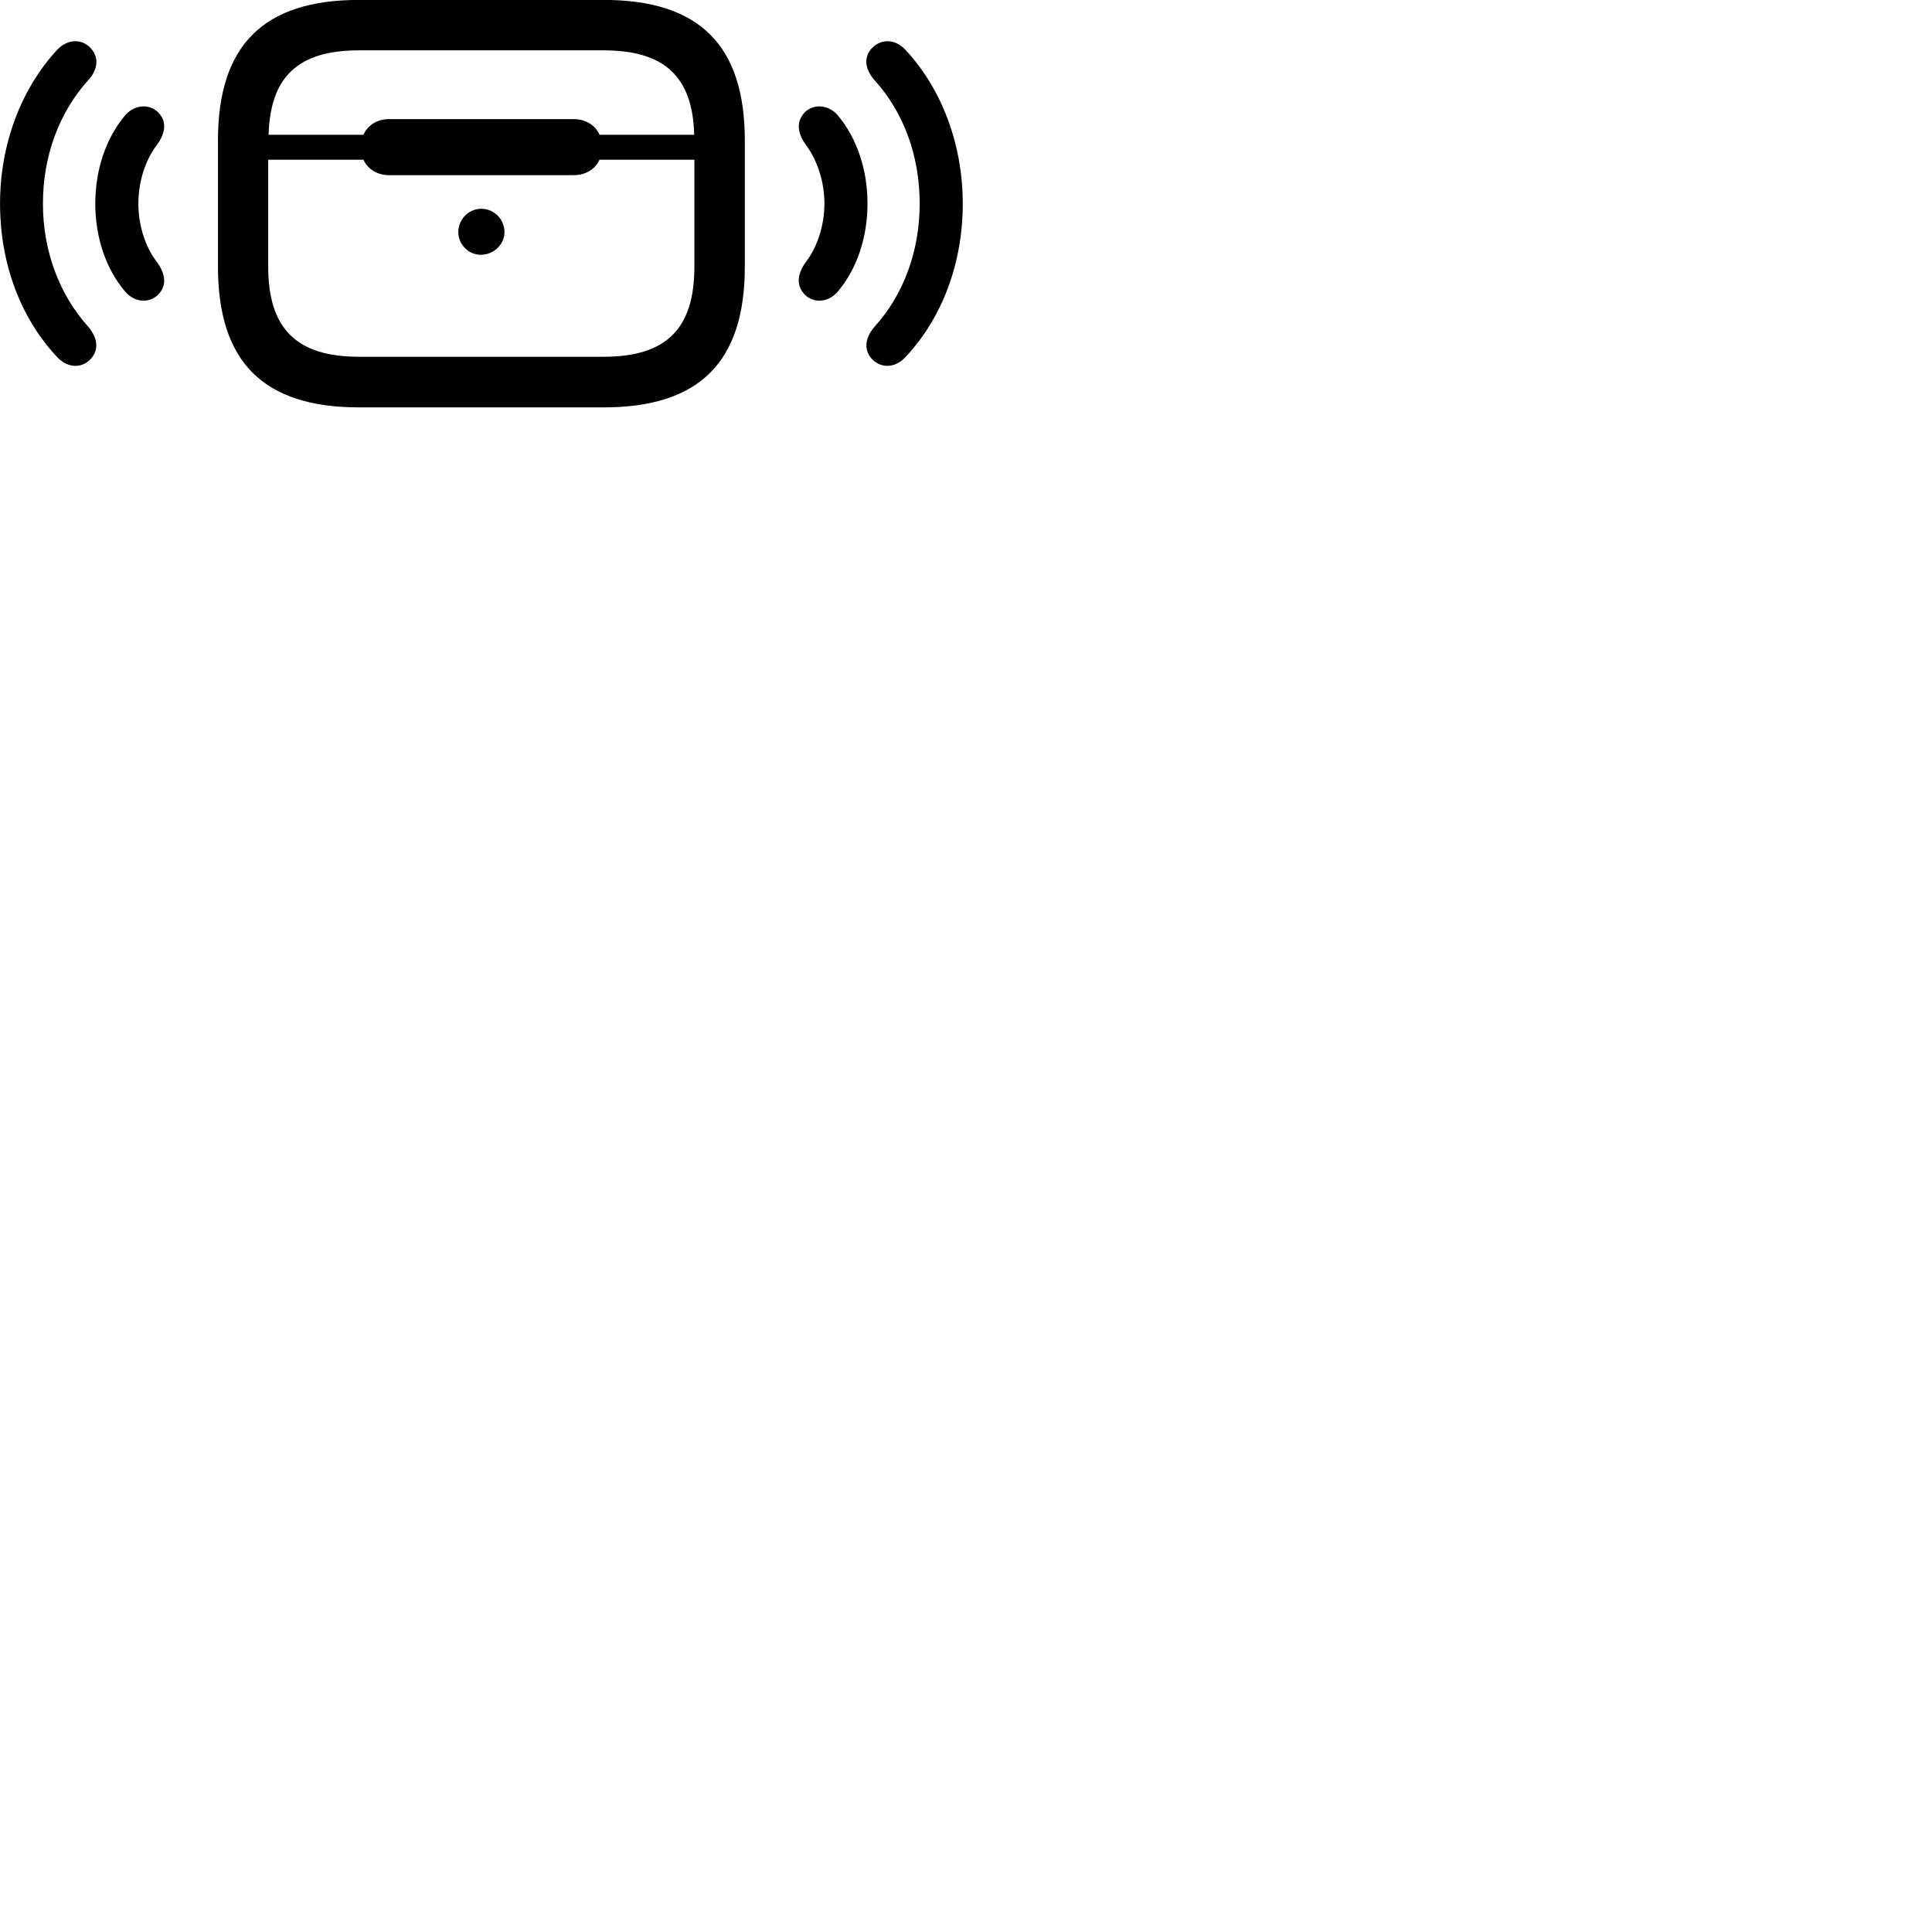 
        <svg xmlns="http://www.w3.org/2000/svg" viewBox="0 0 100 100">
            <path d="M18.582 21.086H31.242C36.202 21.086 38.552 18.736 38.552 13.796V7.276C38.552 2.346 36.202 -0.004 31.242 -0.004H18.582C13.632 -0.004 11.282 2.346 11.282 7.276V13.796C11.282 18.736 13.632 21.086 18.582 21.086ZM4.732 18.536C5.152 18.046 5.012 17.426 4.562 16.906C3.072 15.246 2.222 12.996 2.222 10.536C2.222 8.076 3.062 5.816 4.562 4.156C5.032 3.646 5.152 3.026 4.732 2.536C4.302 2.016 3.532 1.966 2.952 2.586C1.082 4.606 0.002 7.486 0.002 10.536C0.002 13.596 1.032 16.426 2.952 18.476C3.542 19.106 4.302 19.056 4.732 18.536ZM45.092 18.536C45.532 19.056 46.292 19.106 46.872 18.476C48.792 16.426 49.832 13.596 49.832 10.536C49.832 7.486 48.752 4.606 46.872 2.586C46.302 1.966 45.542 2.016 45.092 2.536C44.672 3.026 44.812 3.646 45.272 4.156C46.782 5.826 47.602 8.076 47.602 10.536C47.602 12.996 46.772 15.246 45.272 16.906C44.812 17.426 44.682 18.046 45.092 18.536ZM29.692 6.166H20.132C19.532 6.166 19.032 6.476 18.812 6.976H13.902C13.992 3.956 15.442 2.606 18.582 2.606H31.242C34.382 2.606 35.852 3.956 35.932 6.976H31.032C30.812 6.476 30.312 6.166 29.692 6.166ZM8.262 15.166C8.662 14.686 8.512 14.086 8.112 13.546C7.512 12.776 7.162 11.646 7.162 10.536C7.162 9.426 7.512 8.296 8.112 7.516C8.512 6.976 8.662 6.386 8.262 5.896C7.832 5.376 7.012 5.356 6.482 5.966C5.482 7.146 4.932 8.786 4.932 10.536C4.932 12.286 5.482 13.926 6.482 15.096C7.012 15.716 7.832 15.696 8.262 15.166ZM41.582 15.166C42.002 15.696 42.832 15.716 43.362 15.096C44.352 13.926 44.902 12.286 44.902 10.536C44.902 8.786 44.352 7.146 43.362 5.966C42.832 5.356 42.002 5.376 41.582 5.896C41.182 6.386 41.332 6.976 41.722 7.516C42.312 8.296 42.672 9.426 42.672 10.536C42.672 11.646 42.312 12.776 41.722 13.546C41.322 14.086 41.182 14.686 41.582 15.166ZM18.582 18.466C15.352 18.466 13.882 17.016 13.882 13.796V8.266H18.812C19.032 8.756 19.532 9.066 20.132 9.066H29.692C30.312 9.066 30.812 8.756 31.032 8.266H35.942V13.796C35.942 17.016 34.492 18.466 31.242 18.466ZM24.912 13.186C25.572 13.176 26.112 12.636 26.112 12.016C26.112 11.346 25.572 10.806 24.912 10.806C24.262 10.806 23.722 11.346 23.722 12.016C23.722 12.656 24.262 13.206 24.912 13.186Z" />
        </svg>
    